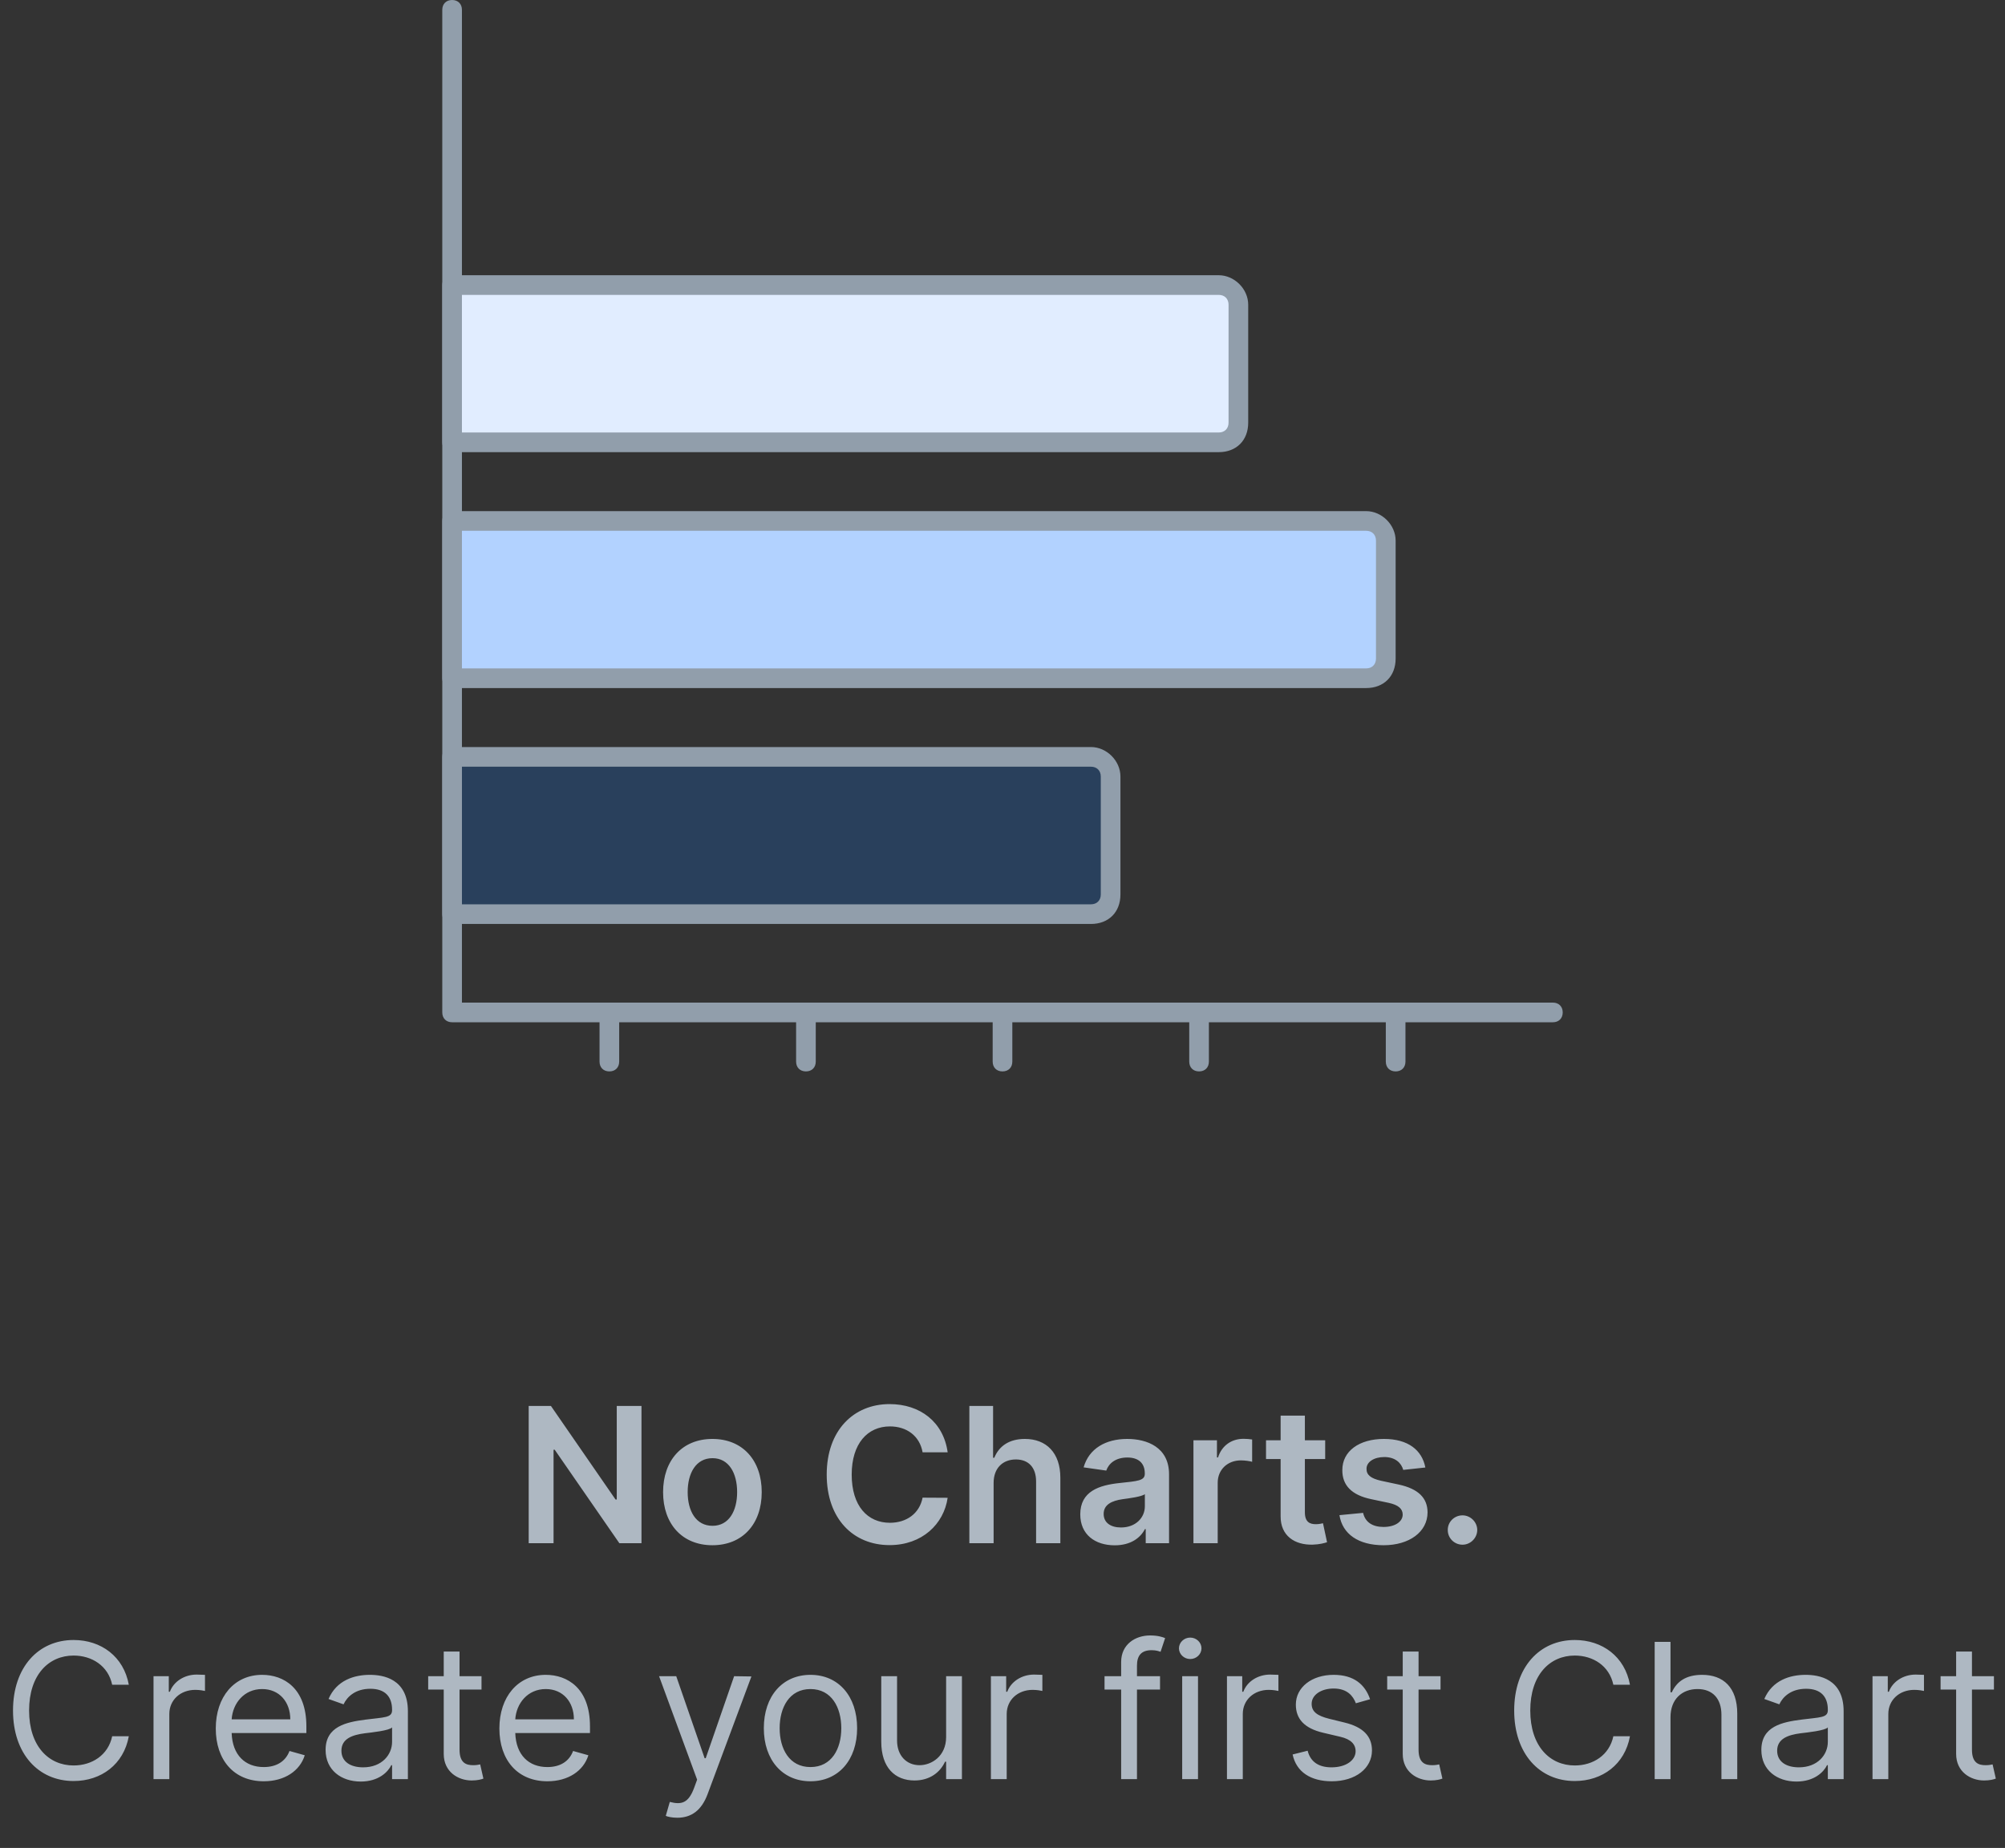 <svg width="102" height="94" viewBox="0 0 102 94" fill="none" xmlns="http://www.w3.org/2000/svg">
<rect x="0" y="0" width="102" height="94" fill="#333333" stroke="none"/>
<path d="M79 52H23C22.7 52 22.5 51.8 22.5 51.5V0.5C22.5 0.2 22.7 0 23 0C23.3 0 23.5 0.2 23.5 0.5V51H79C79.3 51 79.5 51.2 79.5 51.5C79.5 51.8 79.3 52 79 52Z" fill="#919EAB"/>
<path d="M23 22.5V14.5H62C62.6 14.5 63 14.9 63 15.5V21.5C63 22.1 62.6 22.5 62 22.5H23Z" fill="#E1EDFF"/>
<path d="M62 23H23C22.7 23 22.5 22.8 22.5 22.5V14.5C22.5 14.2 22.7 14 23 14H62C62.8 14 63.5 14.7 63.5 15.5V21.5C63.5 22.4 62.9 23 62 23ZM23.5 22H62C62.3 22 62.5 21.8 62.5 21.5V15.5C62.5 15.2 62.3 15 62 15H23.5V22Z" fill="#919EAB"/>
<path d="M23 46.5V38.5H55.5C56.1 38.5 56.5 38.9 56.5 39.5V45.5C56.5 46.1 56.1 46.5 55.5 46.5H23Z" fill="#0076FF" fill-opacity="0.2"/>
<path d="M55.5 47H23C22.7 47 22.5 46.8 22.5 46.5V38.5C22.5 38.2 22.7 38 23 38H55.5C56.3 38 57 38.7 57 39.5V45.5C57 46.4 56.4 47 55.5 47ZM23.5 46H55.5C55.8 46 56 45.8 56 45.5V39.5C56 39.2 55.8 39 55.5 39H23.5V46Z" fill="#919EAB"/>
<path d="M23 34.5V26.5H69.5C70.1 26.5 70.5 26.9 70.5 27.5V33.5C70.5 34.1 70.1 34.5 69.5 34.5H23Z" fill="#B2D2FF"/>
<path d="M69.5 35H23C22.7 35 22.5 34.8 22.5 34.5V26.5C22.5 26.2 22.7 26 23 26H69.5C70.3 26 71 26.7 71 27.5V33.5C71 34.4 70.4 35 69.5 35ZM23.5 34H69.5C69.8 34 70 33.8 70 33.5V27.5C70 27.2 69.8 27 69.5 27H23.5V34Z" fill="#919EAB"/>
<path d="M31 54.5C30.7 54.5 30.5 54.3 30.5 54V51.5C30.5 51.2 30.7 51 31 51C31.3 51 31.5 51.2 31.5 51.5V54C31.5 54.3 31.3 54.5 31 54.5Z" fill="#919EAB"/>
<path d="M41 54.5C40.7 54.5 40.5 54.3 40.5 54V51.5C40.5 51.2 40.7 51 41 51C41.3 51 41.5 51.2 41.5 51.5V54C41.5 54.3 41.3 54.5 41 54.5Z" fill="#919EAB"/>
<path d="M51 54.5C50.7 54.5 50.5 54.3 50.5 54V51.5C50.5 51.2 50.7 51 51 51C51.3 51 51.5 51.2 51.5 51.5V54C51.5 54.3 51.3 54.5 51 54.5Z" fill="#919EAB"/>
<path d="M61 54.5C60.7 54.5 60.5 54.3 60.5 54V51.5C60.5 51.2 60.7 51 61 51C61.3 51 61.5 51.2 61.5 51.5V54C61.5 54.3 61.3 54.5 61 54.5Z" fill="#919EAB"/>
<path d="M71 54.5C70.7 54.5 70.5 54.3 70.5 54V51.5C70.5 51.2 70.7 51 71 51C71.3 51 71.5 51.2 71.5 51.5V54C71.5 54.3 71.3 54.5 71 54.5Z" fill="#919EAB"/>
<path d="M32.634 71.518H31.376V76.277H31.315L28.028 71.518H26.896V78.5H28.161V73.744H28.219L31.509 78.5H32.634V71.518ZM36.242 78.602C37.776 78.602 38.751 77.522 38.751 75.902C38.751 74.279 37.776 73.195 36.242 73.195C34.708 73.195 33.733 74.279 33.733 75.902C33.733 77.522 34.708 78.602 36.242 78.602ZM36.248 77.614C35.4 77.614 34.984 76.857 34.984 75.899C34.984 74.941 35.4 74.174 36.248 74.174C37.084 74.174 37.5 74.941 37.5 75.899C37.5 76.857 37.084 77.614 36.248 77.614ZM48.21 73.874C47.995 72.323 46.802 71.423 45.254 71.423C43.431 71.423 42.057 72.752 42.057 75.009C42.057 77.263 43.413 78.596 45.254 78.596C46.915 78.596 48.016 77.522 48.21 76.189L46.935 76.182C46.775 77 46.107 77.46 45.271 77.46C44.14 77.46 43.328 76.611 43.328 75.009C43.328 73.434 44.133 72.558 45.275 72.558C46.124 72.558 46.788 73.039 46.935 73.874H48.21ZM50.548 75.432C50.548 74.675 51.018 74.239 51.68 74.239C52.327 74.239 52.709 74.651 52.709 75.357V78.5H53.943V75.166C53.943 73.901 53.227 73.195 52.14 73.195C51.335 73.195 50.824 73.56 50.582 74.153H50.521V71.518H49.314V78.5H50.548V75.432ZM56.708 78.606C57.53 78.606 58.021 78.221 58.246 77.781H58.286V78.5H59.473V74.996C59.473 73.611 58.344 73.195 57.346 73.195C56.245 73.195 55.399 73.686 55.126 74.641L56.279 74.805C56.401 74.447 56.749 74.14 57.352 74.14C57.925 74.14 58.239 74.433 58.239 74.948V74.968C58.239 75.323 57.867 75.34 56.943 75.439C55.927 75.548 54.956 75.851 54.956 77.031C54.956 78.06 55.709 78.606 56.708 78.606ZM57.029 77.699C56.514 77.699 56.146 77.464 56.146 77.01C56.146 76.536 56.558 76.339 57.11 76.26C57.434 76.216 58.082 76.134 58.242 76.004V76.622C58.242 77.204 57.772 77.699 57.029 77.699ZM60.714 78.5H61.948V75.422C61.948 74.757 62.449 74.286 63.127 74.286C63.335 74.286 63.594 74.324 63.7 74.358V73.223C63.588 73.202 63.393 73.189 63.257 73.189C62.657 73.189 62.156 73.529 61.965 74.136H61.91V73.264H60.714V78.5ZM67.416 73.264H66.383V72.009H65.149V73.264H64.406V74.218H65.149V77.129C65.142 78.115 65.858 78.599 66.785 78.572C67.136 78.561 67.379 78.493 67.511 78.449L67.304 77.484C67.235 77.501 67.096 77.532 66.942 77.532C66.632 77.532 66.383 77.423 66.383 76.925V74.218H67.416V73.264ZM72.512 74.648C72.341 73.761 71.632 73.195 70.405 73.195C69.144 73.195 68.284 73.816 68.288 74.784C68.284 75.548 68.755 76.052 69.761 76.26L70.654 76.448C71.135 76.553 71.359 76.748 71.359 77.044C71.359 77.402 70.971 77.672 70.385 77.672C69.819 77.672 69.45 77.426 69.345 76.956L68.141 77.072C68.295 78.033 69.103 78.602 70.388 78.602C71.697 78.602 72.621 77.924 72.624 76.932C72.621 76.185 72.14 75.728 71.152 75.514L70.258 75.323C69.727 75.203 69.515 75.019 69.519 74.716C69.515 74.361 69.907 74.116 70.422 74.116C70.991 74.116 71.291 74.426 71.387 74.77L72.512 74.648ZM74.402 78.575C74.804 78.575 75.149 78.241 75.152 77.825C75.149 77.416 74.804 77.082 74.402 77.082C73.986 77.082 73.649 77.416 73.652 77.825C73.649 78.241 73.986 78.575 74.402 78.575ZM6.553 85.7C6.294 84.268 5.148 83.423 3.744 83.423C1.957 83.423 0.662 84.8 0.662 87.009C0.662 89.218 1.957 90.596 3.744 90.596C5.148 90.596 6.294 89.75 6.553 88.318H5.707C5.503 89.286 4.671 89.805 3.744 89.805C2.475 89.805 1.48 88.823 1.48 87.009C1.48 85.195 2.475 84.214 3.744 84.214C4.671 84.214 5.503 84.732 5.707 85.7H6.553ZM7.81 90.5H8.614V87.186C8.614 86.477 9.173 85.959 9.937 85.959C10.152 85.959 10.373 86 10.428 86.014V85.195C10.336 85.189 10.125 85.182 10.005 85.182C9.378 85.182 8.833 85.536 8.642 86.055H8.587V85.264H7.81V90.5ZM13.418 90.609C14.481 90.609 15.259 90.077 15.504 89.286L14.727 89.068C14.522 89.614 14.048 89.886 13.418 89.886C12.473 89.886 11.822 89.276 11.785 88.154H15.586V87.814C15.586 85.864 14.427 85.195 13.336 85.195C11.918 85.195 10.977 86.314 10.977 87.923C10.977 89.532 11.904 90.609 13.418 90.609ZM11.785 87.459C11.839 86.644 12.415 85.918 13.336 85.918C14.209 85.918 14.768 86.573 14.768 87.459H11.785ZM18.351 90.623C19.264 90.623 19.742 90.132 19.905 89.791H19.946V90.5H20.751V87.05C20.751 85.386 19.483 85.195 18.814 85.195C18.023 85.195 17.123 85.468 16.714 86.423L17.478 86.695C17.655 86.314 18.075 85.904 18.842 85.904C19.581 85.904 19.946 86.297 19.946 86.968V86.996C19.946 87.384 19.551 87.35 18.596 87.473C17.625 87.599 16.564 87.814 16.564 89.014C16.564 90.036 17.355 90.623 18.351 90.623ZM18.473 89.9C17.832 89.9 17.369 89.614 17.369 89.055C17.369 88.441 17.928 88.25 18.555 88.168C18.896 88.127 19.81 88.032 19.946 87.868V88.605C19.946 89.259 19.428 89.9 18.473 89.9ZM24.496 85.264H23.378V84.009H22.574V85.264H21.783V85.945H22.574V89.218C22.574 90.132 23.31 90.568 23.992 90.568C24.292 90.568 24.483 90.514 24.592 90.473L24.428 89.75C24.36 89.764 24.251 89.791 24.074 89.791C23.719 89.791 23.378 89.682 23.378 89V85.945H24.496V85.264ZM27.846 90.609C28.91 90.609 29.687 90.077 29.932 89.286L29.155 89.068C28.95 89.614 28.477 89.886 27.846 89.886C26.902 89.886 26.25 89.276 26.213 88.154H30.014V87.814C30.014 85.864 28.855 85.195 27.764 85.195C26.346 85.195 25.405 86.314 25.405 87.923C25.405 89.532 26.332 90.609 27.846 90.609ZM26.213 87.459C26.267 86.644 26.844 85.918 27.764 85.918C28.637 85.918 29.196 86.573 29.196 87.459H26.213ZM34.456 92.464C35.182 92.464 35.694 92.078 35.997 91.264L38.227 85.277L37.347 85.264L35.902 89.436H35.847L34.402 85.264H33.529L35.465 90.527L35.315 90.936C35.022 91.734 34.661 91.809 34.074 91.659L33.87 92.368C33.952 92.409 34.183 92.464 34.456 92.464ZM41.231 90.609C42.649 90.609 43.604 89.532 43.604 87.909C43.604 86.273 42.649 85.195 41.231 85.195C39.813 85.195 38.858 86.273 38.858 87.909C38.858 89.532 39.813 90.609 41.231 90.609ZM41.231 89.886C40.154 89.886 39.663 88.959 39.663 87.909C39.663 86.859 40.154 85.918 41.231 85.918C42.308 85.918 42.799 86.859 42.799 87.909C42.799 88.959 42.308 89.886 41.231 89.886ZM48.132 88.359C48.132 89.341 47.382 89.791 46.782 89.791C46.114 89.791 45.636 89.3 45.636 88.536V85.264H44.832V88.591C44.832 89.927 45.541 90.568 46.523 90.568C47.313 90.568 47.832 90.145 48.077 89.614H48.132V90.5H48.936V85.264H48.132V88.359ZM50.41 90.5H51.214V87.186C51.214 86.477 51.773 85.959 52.537 85.959C52.752 85.959 52.973 86 53.028 86.014V85.195C52.936 85.189 52.725 85.182 52.605 85.182C51.978 85.182 51.432 85.536 51.242 86.055H51.187V85.264H50.41V90.5ZM59.014 85.264H57.841V84.732C57.841 84.214 58.059 83.941 58.591 83.941C58.823 83.941 58.959 83.996 59.041 84.023L59.273 83.327C59.15 83.273 58.904 83.191 58.509 83.191C57.759 83.191 57.036 83.641 57.036 84.541V85.264H56.191V85.945H57.036V90.5H57.841V85.945H59.014V85.264ZM60.141 90.5H60.946V85.264H60.141V90.5ZM60.55 84.391C60.864 84.391 61.123 84.145 61.123 83.846C61.123 83.546 60.864 83.3 60.55 83.3C60.236 83.3 59.977 83.546 59.977 83.846C59.977 84.145 60.236 84.391 60.55 84.391ZM62.419 90.5H63.224V87.186C63.224 86.477 63.783 85.959 64.546 85.959C64.761 85.959 64.983 86 65.037 86.014V85.195C64.945 85.189 64.734 85.182 64.615 85.182C63.987 85.182 63.442 85.536 63.251 86.055H63.196V85.264H62.419V90.5ZM69.7 86.436C69.448 85.693 68.882 85.195 67.846 85.195C66.741 85.195 65.923 85.823 65.923 86.709C65.923 87.432 66.352 87.916 67.314 88.141L68.186 88.346C68.715 88.468 68.964 88.721 68.964 89.082C68.964 89.532 68.487 89.9 67.737 89.9C67.079 89.9 66.666 89.617 66.523 89.055L65.759 89.246C65.947 90.135 66.68 90.609 67.75 90.609C68.967 90.609 69.796 89.944 69.796 89.041C69.796 88.311 69.339 87.851 68.405 87.623L67.627 87.432C67.007 87.278 66.727 87.07 66.727 86.668C66.727 86.218 67.205 85.891 67.846 85.891C68.548 85.891 68.838 86.279 68.977 86.641L69.7 86.436ZM73.284 85.264H72.166V84.009H71.361V85.264H70.57V85.945H71.361V89.218C71.361 90.132 72.098 90.568 72.779 90.568C73.079 90.568 73.27 90.514 73.379 90.473L73.216 89.75C73.148 89.764 73.038 89.791 72.861 89.791C72.507 89.791 72.166 89.682 72.166 89V85.945H73.284V85.264ZM82.921 85.7C82.662 84.268 81.517 83.423 80.112 83.423C78.326 83.423 77.031 84.8 77.031 87.009C77.031 89.218 78.326 90.596 80.112 90.596C81.517 90.596 82.662 89.75 82.921 88.318H82.076C81.871 89.286 81.04 89.805 80.112 89.805C78.844 89.805 77.849 88.823 77.849 87.009C77.849 85.195 78.844 84.214 80.112 84.214C81.04 84.214 81.871 84.732 82.076 85.7H82.921ZM84.983 87.35C84.983 86.436 85.566 85.918 86.36 85.918C87.117 85.918 87.574 86.395 87.574 87.227V90.5H88.379V87.173C88.379 85.826 87.663 85.195 86.592 85.195C85.767 85.195 85.297 85.54 85.051 86.082H84.983V83.518H84.178V90.5H84.983V87.35ZM91.391 90.623C92.305 90.623 92.782 90.132 92.946 89.791H92.987V90.5H93.791V87.05C93.791 85.386 92.523 85.195 91.855 85.195C91.064 85.195 90.164 85.468 89.755 86.423L90.519 86.695C90.696 86.314 91.115 85.904 91.882 85.904C92.622 85.904 92.987 86.297 92.987 86.968V86.996C92.987 87.384 92.591 87.35 91.637 87.473C90.665 87.599 89.605 87.814 89.605 89.014C89.605 90.036 90.396 90.623 91.391 90.623ZM91.514 89.9C90.873 89.9 90.409 89.614 90.409 89.055C90.409 88.441 90.969 88.25 91.596 88.168C91.937 88.127 92.85 88.032 92.987 87.868V88.605C92.987 89.259 92.469 89.9 91.514 89.9ZM95.26 90.5H96.064V87.186C96.064 86.477 96.623 85.959 97.387 85.959C97.602 85.959 97.823 86 97.878 86.014V85.195C97.786 85.189 97.575 85.182 97.455 85.182C96.828 85.182 96.282 85.536 96.092 86.055H96.037V85.264H95.26V90.5ZM101.437 85.264H100.319V84.009H99.514V85.264H98.723V85.945H99.514V89.218C99.514 90.132 100.251 90.568 100.933 90.568C101.233 90.568 101.423 90.514 101.533 90.473L101.369 89.75C101.301 89.764 101.192 89.791 101.014 89.791C100.66 89.791 100.319 89.682 100.319 89V85.945H101.437V85.264Z" fill="#AEB8C2"/>
</svg>
